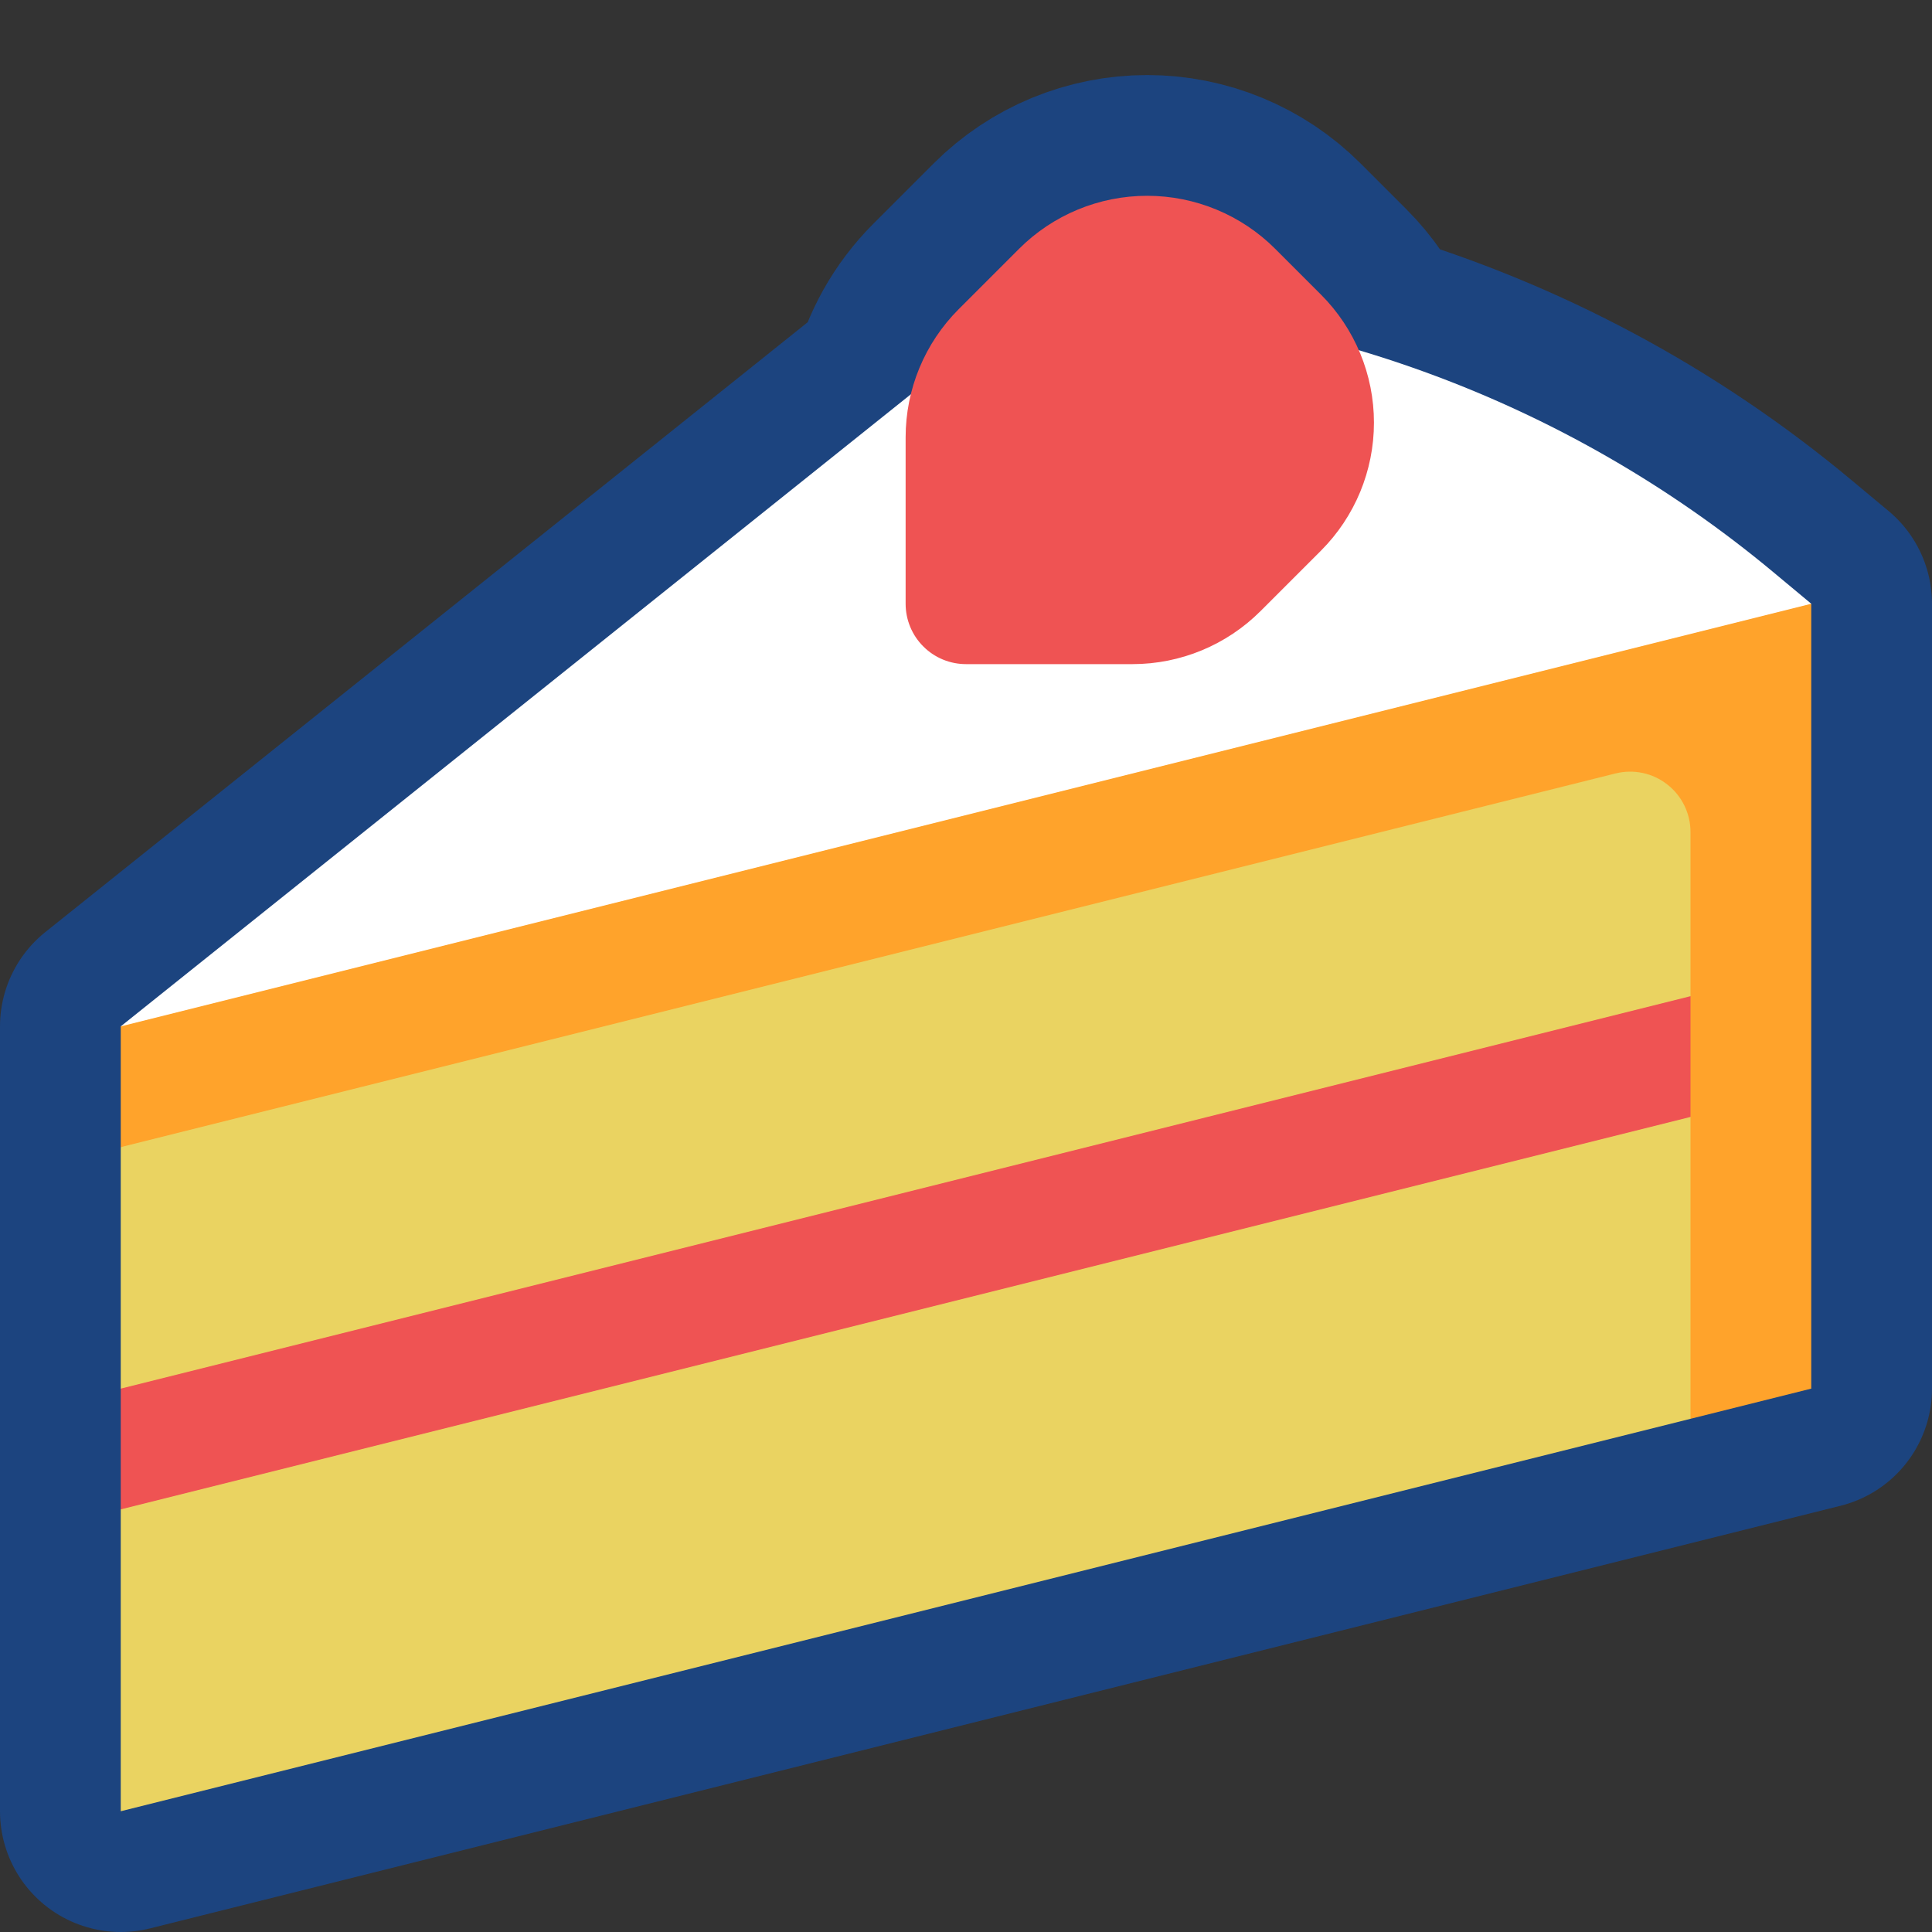 <svg viewBox="0 0 32 32" xmlns="http://www.w3.org/2000/svg"><rect x="0" y="0" width="32" height="32" fill="#333333" stroke="none"/><g fill="none" fill-rule="evenodd"><path d="M0 0h32v32H0Z"/><path fill="none" fill-rule="evenodd" stroke="#1C447F" stroke-linecap="round" stroke-linejoin="round" stroke-miterlimit="1.5" stroke-width="4" d="M15.086 6.532c.129-.53.401-1.019.793-1.411l1-1c.562-.562 1.325-.878 2.121-.878s1.559.316 2.121.878c.251.251.507.507.758.758 .268.268.48.581.628.922 2.498.742 4.839 1.987 6.87 3.68 .384.32.623.519.623.519v13L2 30V17Z"/><path fill="#FFA32B" d="M2 19v-2l2-1 23-7 3 1v13l-2 .5Z"/><path fill="#EAD361" d="M28 18.5v5L2 30v-5l1-1 24-6ZM2 23v-4l24.757-6.189c.299-.075.616-.008.858.182 .243.189.385.48.385.788V16.5L27 18 3 23.5 2 23Z"/><path fill="#EF5353" d="M28 18.5L2 25v-2l26-6.5Z"/><path fill="#FFF" d="M2 17L17 5c4.523 0 8.903 1.586 12.377 4.481 .384.32.623.519.623.519L2 17Z"/><path fill="#EF5353" d="M16 11c-.265 0-.52-.105-.707-.293C15.105 10.52 15 10.265 15 10V7.243c0-.796.316-1.559.879-2.122l1-1c.562-.562 1.325-.878 2.121-.878s1.559.316 2.121.878c.251.251.507.507.758.758 .562.562.878 1.325.878 2.121s-.316 1.559-.878 2.121c-.353.353-.702.702-1 1 -.563.563-1.326.879-2.122.879 -.85 0-1.964 0-2.757 0Z"/></g></svg>